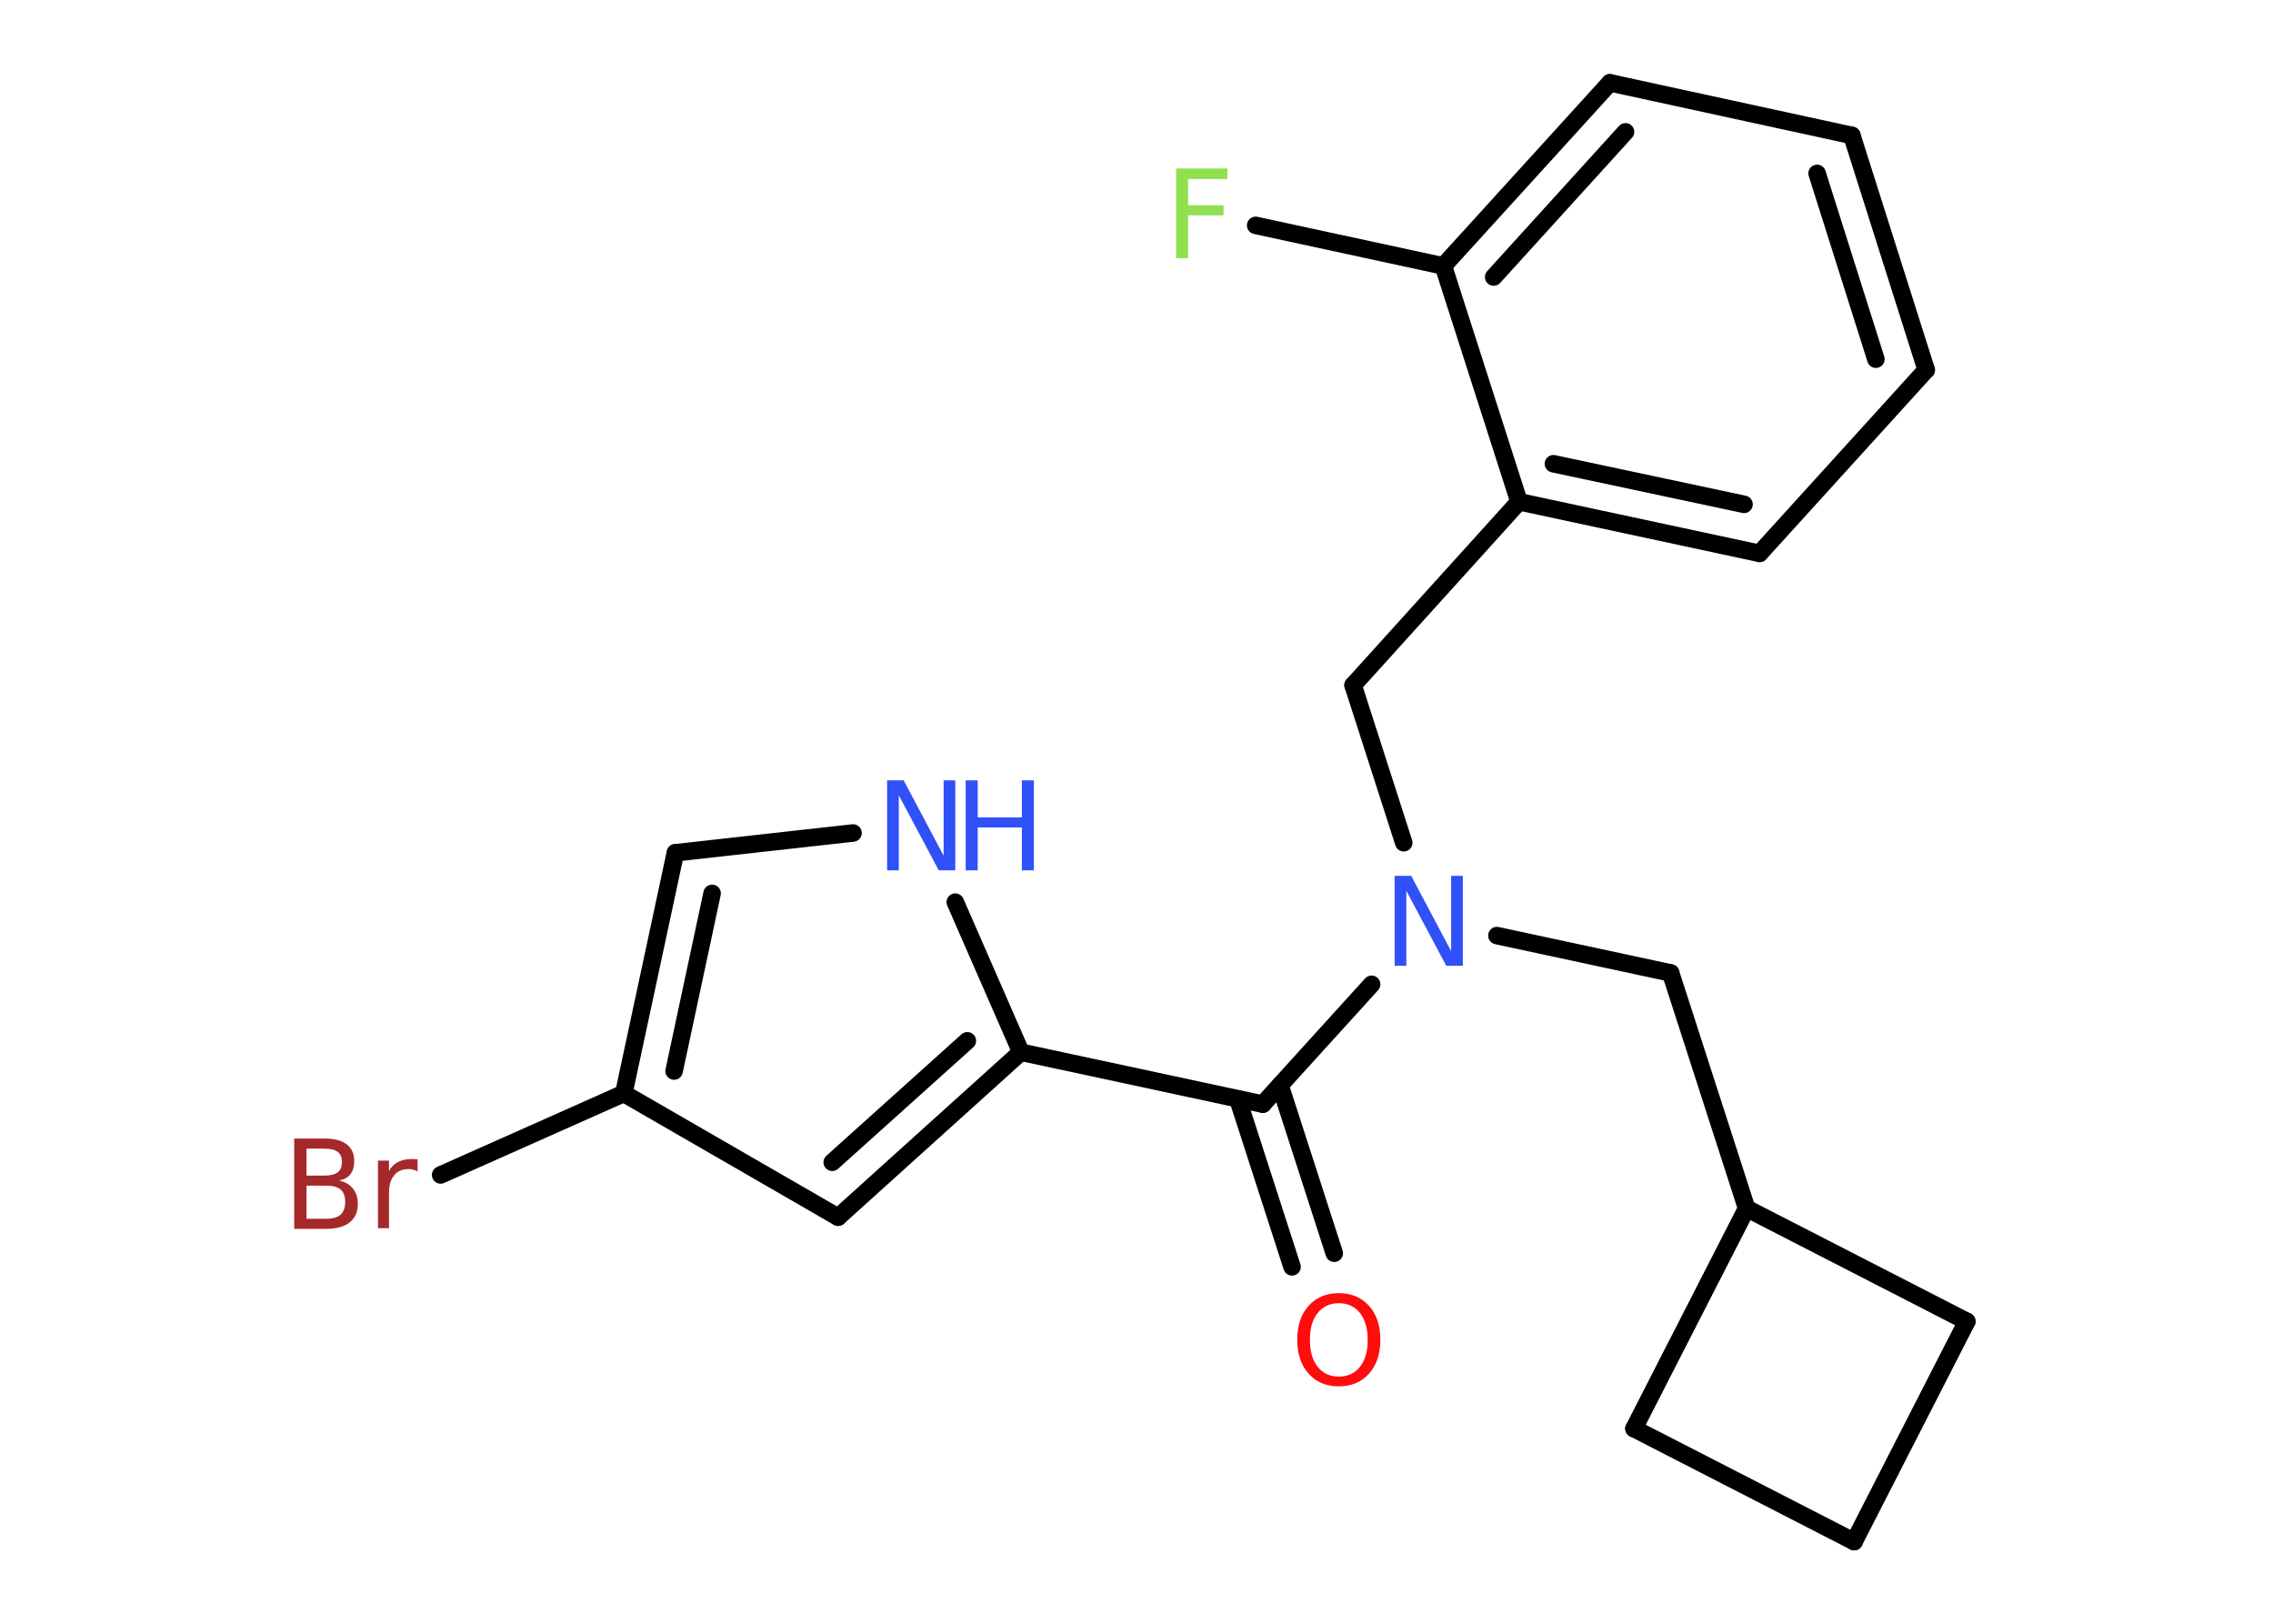 <?xml version='1.0' encoding='UTF-8'?>
<!DOCTYPE svg PUBLIC "-//W3C//DTD SVG 1.1//EN" "http://www.w3.org/Graphics/SVG/1.1/DTD/svg11.dtd">
<svg version='1.2' xmlns='http://www.w3.org/2000/svg' xmlns:xlink='http://www.w3.org/1999/xlink' width='70.0mm' height='50.0mm' viewBox='0 0 70.0 50.0'>
  <desc>Generated by the Chemistry Development Kit (http://github.com/cdk)</desc>
  <g stroke-linecap='round' stroke-linejoin='round' stroke='#000000' stroke-width='.54' fill='#3050F8'>
    <rect x='.0' y='.0' width='70.0' height='50.0' fill='#FFFFFF' stroke='none'/>
    <g id='mol1' class='mol'>
      <g id='mol1bnd1' class='bond'>
        <line x1='39.79' y1='39.01' x2='38.12' y2='33.84'/>
        <line x1='41.09' y1='38.59' x2='39.42' y2='33.42'/>
      </g>
      <line id='mol1bnd2' class='bond' x1='38.89' y1='34.0' x2='31.44' y2='32.4'/>
      <g id='mol1bnd3' class='bond'>
        <line x1='25.81' y1='37.48' x2='31.44' y2='32.4'/>
        <line x1='25.63' y1='35.79' x2='29.79' y2='32.05'/>
      </g>
      <line id='mol1bnd4' class='bond' x1='25.81' y1='37.48' x2='19.21' y2='33.67'/>
      <line id='mol1bnd5' class='bond' x1='19.21' y1='33.67' x2='13.57' y2='36.18'/>
      <g id='mol1bnd6' class='bond'>
        <line x1='20.8' y1='26.26' x2='19.21' y2='33.67'/>
        <line x1='21.93' y1='27.51' x2='20.76' y2='32.98'/>
      </g>
      <line id='mol1bnd7' class='bond' x1='20.8' y1='26.26' x2='26.27' y2='25.65'/>
      <line id='mol1bnd8' class='bond' x1='31.44' y1='32.4' x2='29.42' y2='27.78'/>
      <line id='mol1bnd9' class='bond' x1='38.89' y1='34.0' x2='42.24' y2='30.31'/>
      <line id='mol1bnd10' class='bond' x1='43.23' y1='25.95' x2='41.67' y2='21.1'/>
      <line id='mol1bnd11' class='bond' x1='41.67' y1='21.1' x2='46.78' y2='15.45'/>
      <g id='mol1bnd12' class='bond'>
        <line x1='46.78' y1='15.45' x2='54.19' y2='17.04'/>
        <line x1='47.84' y1='14.28' x2='53.71' y2='15.53'/>
      </g>
      <line id='mol1bnd13' class='bond' x1='54.19' y1='17.04' x2='59.32' y2='11.39'/>
      <g id='mol1bnd14' class='bond'>
        <line x1='59.32' y1='11.39' x2='57.03' y2='4.17'/>
        <line x1='57.77' y1='11.06' x2='55.96' y2='5.34'/>
      </g>
      <line id='mol1bnd15' class='bond' x1='57.03' y1='4.17' x2='49.58' y2='2.55'/>
      <g id='mol1bnd16' class='bond'>
        <line x1='49.58' y1='2.55' x2='44.45' y2='8.19'/>
        <line x1='50.06' y1='4.06' x2='46.0' y2='8.53'/>
      </g>
      <line id='mol1bnd17' class='bond' x1='46.78' y1='15.45' x2='44.45' y2='8.19'/>
      <line id='mol1bnd18' class='bond' x1='44.45' y1='8.19' x2='38.67' y2='6.94'/>
      <line id='mol1bnd19' class='bond' x1='46.1' y1='28.81' x2='51.45' y2='29.96'/>
      <line id='mol1bnd20' class='bond' x1='51.45' y1='29.96' x2='53.79' y2='37.21'/>
      <line id='mol1bnd21' class='bond' x1='53.79' y1='37.21' x2='60.57' y2='40.69'/>
      <line id='mol1bnd22' class='bond' x1='60.57' y1='40.69' x2='57.1' y2='47.47'/>
      <line id='mol1bnd23' class='bond' x1='57.1' y1='47.47' x2='50.32' y2='43.99'/>
      <line id='mol1bnd24' class='bond' x1='53.79' y1='37.21' x2='50.32' y2='43.99'/>
      <path id='mol1atm1' class='atom' d='M41.23 40.13q-.41 .0 -.65 .3q-.24 .3 -.24 .83q.0 .52 .24 .83q.24 .3 .65 .3q.41 .0 .65 -.3q.24 -.3 .24 -.83q.0 -.52 -.24 -.83q-.24 -.3 -.65 -.3zM41.23 39.82q.58 .0 .93 .39q.35 .39 .35 1.04q.0 .66 -.35 1.05q-.35 .39 -.93 .39q-.58 .0 -.93 -.39q-.35 -.39 -.35 -1.05q.0 -.65 .35 -1.04q.35 -.39 .93 -.39z' stroke='none' fill='#FF0D0D'/>
      <path id='mol1atm6' class='atom' d='M9.44 36.51v1.02h.6q.31 .0 .45 -.13q.14 -.13 .14 -.39q.0 -.26 -.14 -.38q-.14 -.12 -.45 -.12h-.6zM9.44 35.37v.83h.55q.27 .0 .41 -.1q.13 -.1 .13 -.32q.0 -.21 -.13 -.31q-.13 -.1 -.41 -.1h-.55zM9.07 35.06h.95q.43 .0 .66 .18q.23 .18 .23 .51q.0 .26 -.12 .41q-.12 .15 -.35 .19q.28 .06 .43 .25q.15 .19 .15 .47q.0 .37 -.25 .57q-.25 .2 -.72 .2h-.99v-2.77zM12.86 36.07q-.06 -.03 -.13 -.05q-.07 -.02 -.15 -.02q-.29 .0 -.44 .19q-.16 .19 -.16 .54v1.09h-.34v-2.08h.34v.32q.1 -.19 .28 -.28q.17 -.09 .42 -.09q.04 .0 .08 .0q.04 .0 .1 .01v.35z' stroke='none' fill='#A62929'/>
      <g id='mol1atm8' class='atom'>
        <path d='M27.33 24.03h.5l1.23 2.32v-2.32h.36v2.77h-.51l-1.23 -2.31v2.31h-.36v-2.77z' stroke='none'/>
        <path d='M29.74 24.03h.37v1.14h1.36v-1.14h.37v2.77h-.37v-1.32h-1.36v1.32h-.37v-2.77z' stroke='none'/>
      </g>
      <path id='mol1atm9' class='atom' d='M42.96 26.97h.5l1.23 2.32v-2.32h.36v2.77h-.51l-1.23 -2.31v2.31h-.36v-2.77z' stroke='none'/>
      <path id='mol1atm17' class='atom' d='M36.21 5.19h1.59v.32h-1.21v.81h1.09v.31h-1.09v1.32h-.37v-2.77z' stroke='none' fill='#90E050'/>
    </g>
  </g>
</svg>
